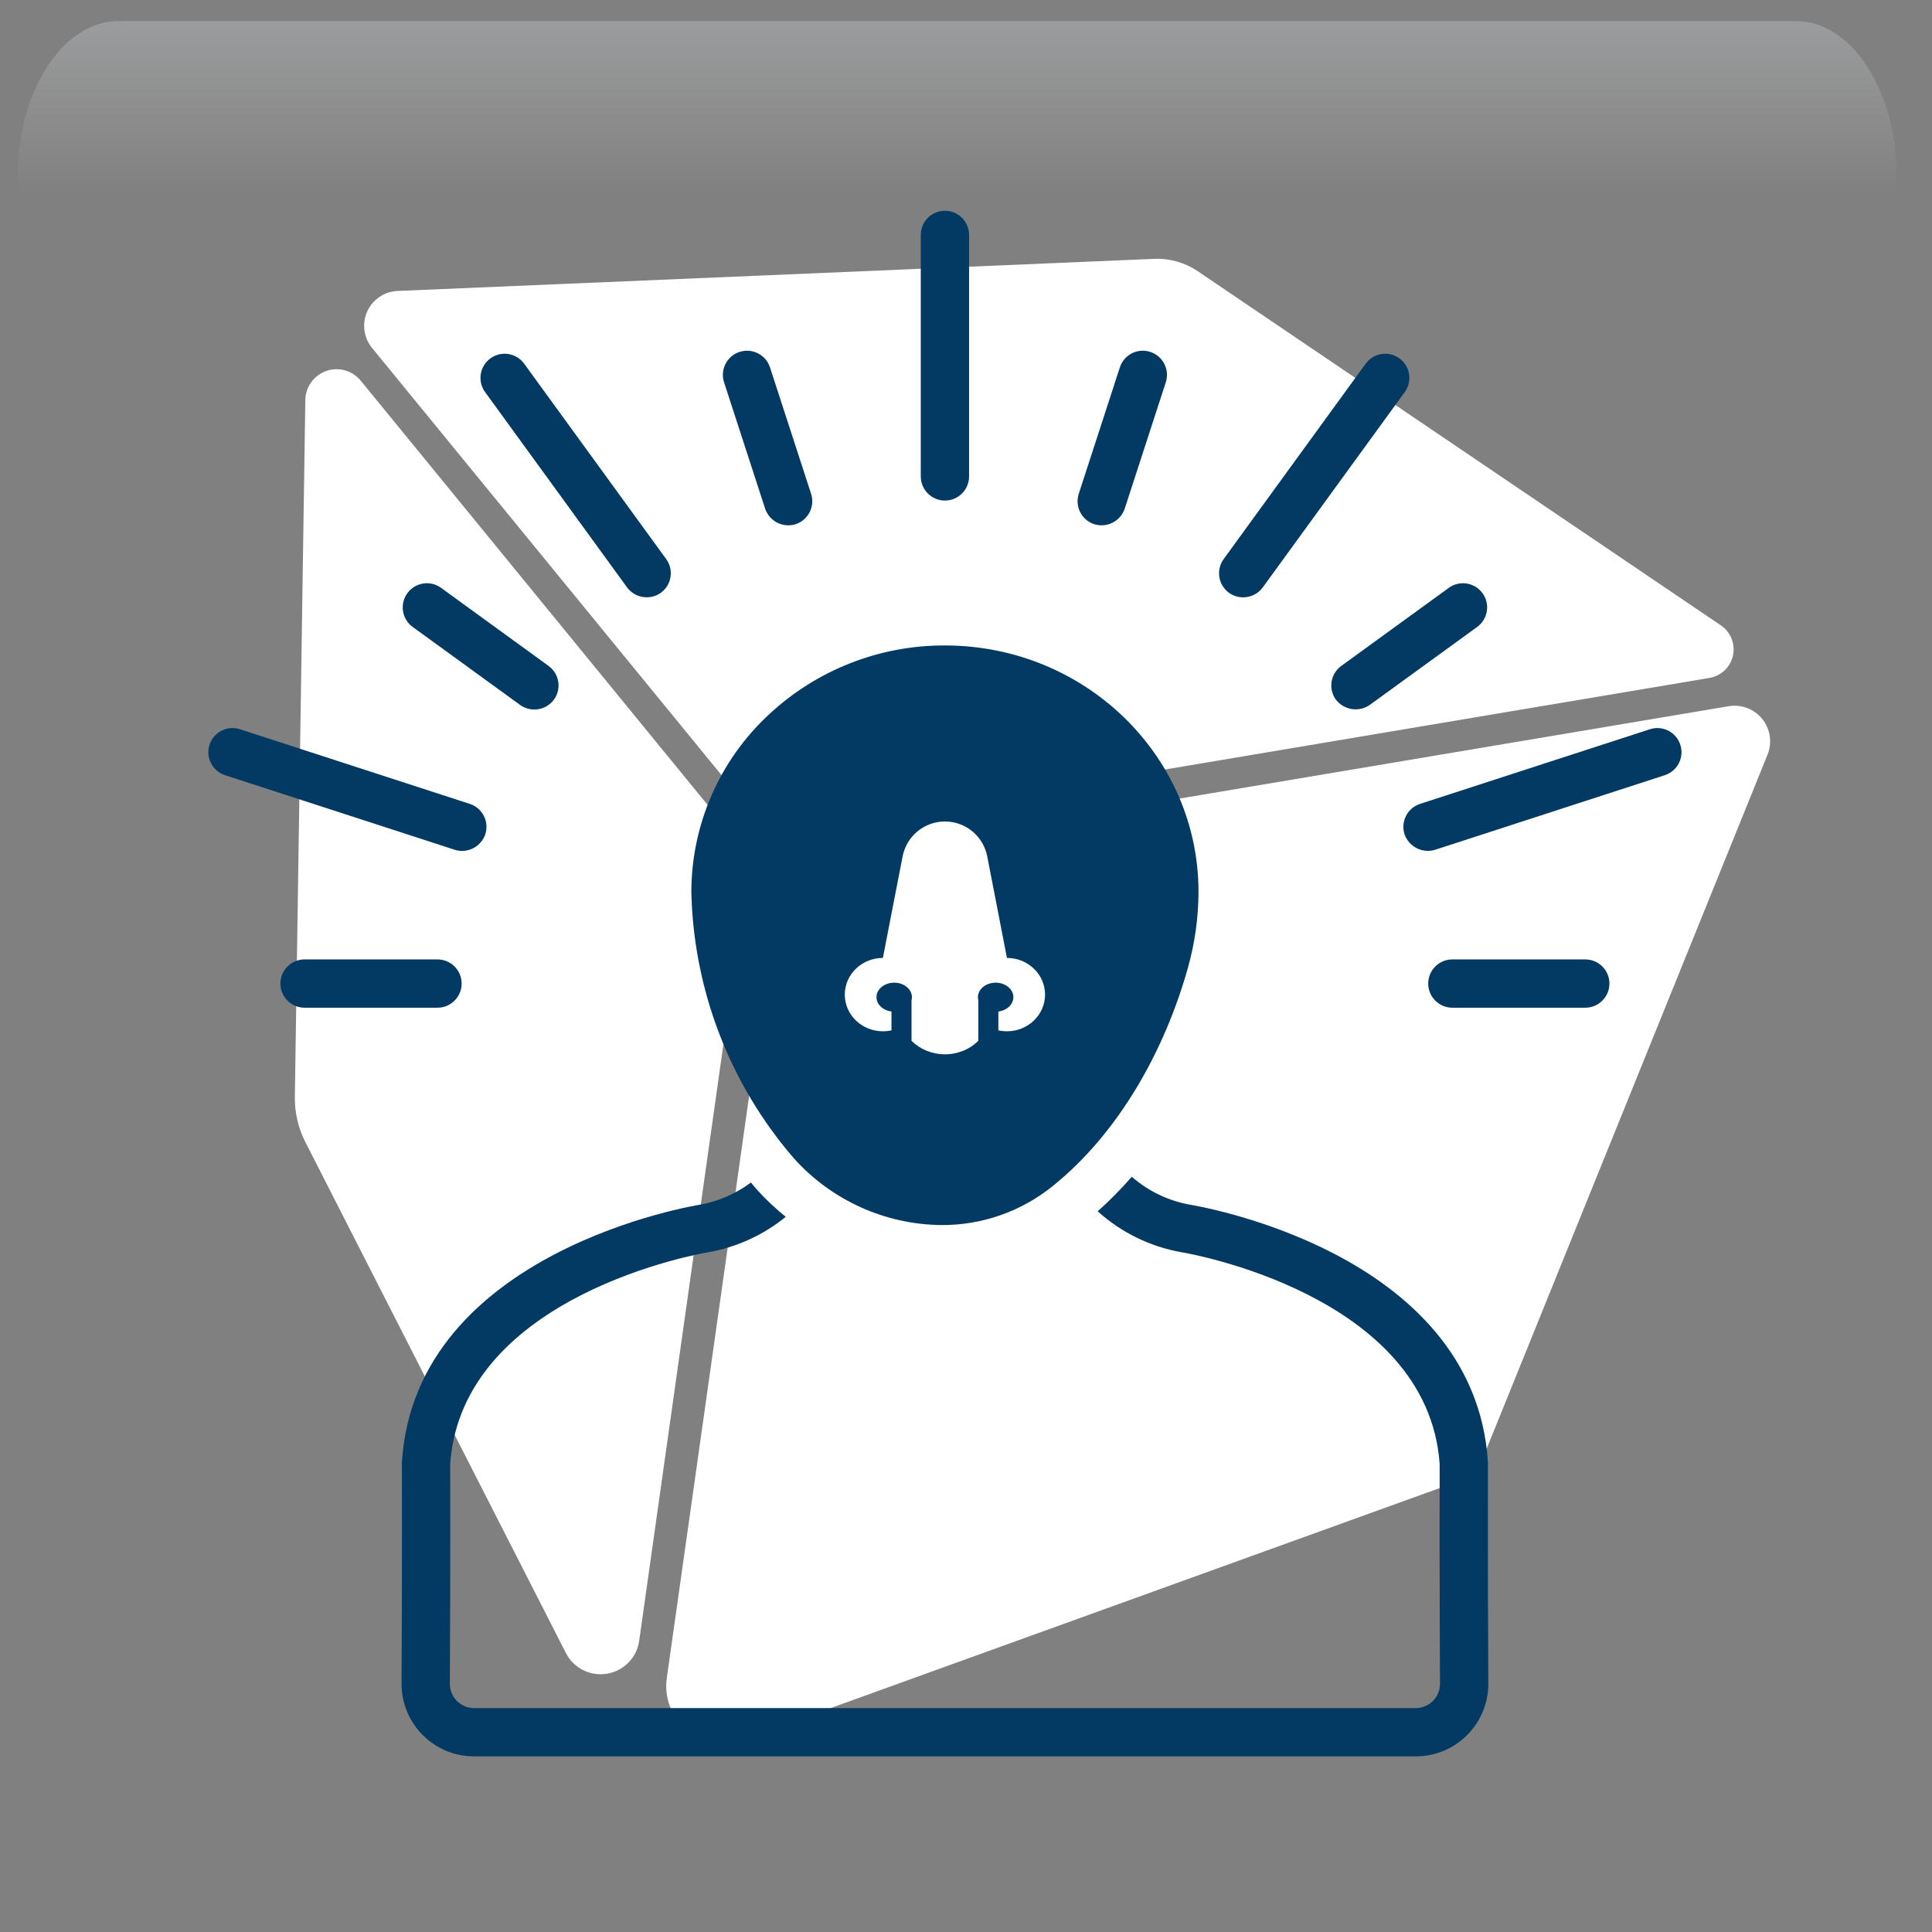 <svg width="550" height="550" xmlns="http://www.w3.org/2000/svg" xmlns:xlink="http://www.w3.org/1999/xlink" overflow="hidden"><rect width="100%" height="100%" fill="#808080" stroke="none"/><defs><clipPath id="clip0"><rect x="657" y="38" width="550" height="550"/></clipPath><radialGradient cx="762000" cy="762000" r="1.07763e+06" gradientUnits="userSpaceOnUse" spreadMethod="pad" id="fill1" gradientTransform="matrix(0 0 0 0 657 38)"><stop offset="0" stop-color="#FFFFFF"/><stop offset="0.26" stop-color="#FFFFFF"/><stop offset="0.5" stop-color="#20A0FB"/><stop offset="1" stop-color="#0F1113"/></radialGradient><radialGradient cx="374072" cy="419792" r="562278" gradientUnits="userSpaceOnUse" spreadMethod="pad" id="fill2" gradientTransform="matrix(0 0 0 0 662 46)"><stop offset="0" stop-color="#FFFFFF"/><stop offset="0.54" stop-color="#20A0FB" stop-opacity="0"/><stop offset="1" stop-color="#20A0FB" stop-opacity="0"/></radialGradient><linearGradient x1="929.5" y1="44" x2="929.5" y2="198" gradientUnits="userSpaceOnUse" spreadMethod="reflect" id="fill3"><stop offset="0" stop-color="#F5FAFF" stop-opacity="0.231"/><stop offset="0.32" stop-color="#FFFFFF" stop-opacity="0"/><stop offset="1" stop-color="#FFFFFF" stop-opacity="0"/></linearGradient><radialGradient cx="94211" cy="102524" r="139237" fx="94211" fy="102524" gradientUnits="userSpaceOnUse" spreadMethod="pad" id="fill4" gradientTransform="matrix(0 0 0 0 659 84)"><stop offset="0" stop-color="#FFFFFF"/><stop offset="0.54" stop-color="#20A0FB" stop-opacity="0"/><stop offset="1" stop-color="#20A0FB" stop-opacity="0"/></radialGradient><radialGradient cx="110836" cy="120534" r="163748" gradientUnits="userSpaceOnUse" spreadMethod="pad" id="fill5" gradientTransform="matrix(0 0 0 0 679 131)"><stop offset="0" stop-color="#FFFFFF"/><stop offset="0.54" stop-color="#20A0FB" stop-opacity="0"/><stop offset="1" stop-color="#20A0FB" stop-opacity="0"/></radialGradient><radialGradient cx="292331" cy="278477" r="403741" fx="292331" fy="278476" gradientUnits="userSpaceOnUse" spreadMethod="pad" id="fill6" gradientTransform="matrix(0 0 0 0 989 360)"><stop offset="0" stop-color="#FFFFFF"/><stop offset="0.54" stop-color="#20A0FB" stop-opacity="0"/><stop offset="1" stop-color="#20A0FB" stop-opacity="0"/></radialGradient><radialGradient cx="72044" cy="77585.5" r="105877" fx="72044" fy="77585.5" gradientUnits="userSpaceOnUse" spreadMethod="pad" id="fill7" gradientTransform="matrix(0 0 0 0 1150 488)"><stop offset="0" stop-color="#FFFFFF"/><stop offset="0.54" stop-color="#20A0FB" stop-opacity="0"/><stop offset="1" stop-color="#20A0FB" stop-opacity="0"/></radialGradient><radialGradient cx="77585.5" cy="83127" r="113708" gradientUnits="userSpaceOnUse" spreadMethod="pad" id="fill8" gradientTransform="matrix(0 0 0 0 1146 433)"><stop offset="0" stop-color="#FFFFFF"/><stop offset="0.54" stop-color="#20A0FB" stop-opacity="0"/><stop offset="1" stop-color="#20A0FB" stop-opacity="0"/></radialGradient><clipPath id="clip9"><rect x="669" y="51" width="526" height="527"/></clipPath><clipPath id="clip10"><rect x="669" y="51" width="526" height="527"/></clipPath><clipPath id="clip11"><rect x="669" y="51" width="526" height="527"/></clipPath><clipPath id="clip12"><rect x="706" y="97" width="441" height="441"/></clipPath><clipPath id="clip13"><rect x="706" y="97" width="441" height="441"/></clipPath><clipPath id="clip14"><rect x="706" y="97" width="441" height="441"/></clipPath><clipPath id="clip15"><rect x="884" y="262" width="84" height="85"/></clipPath><clipPath id="clip16"><rect x="884" y="262" width="84" height="85"/></clipPath><clipPath id="clip17"><rect x="884" y="262" width="84" height="85"/></clipPath></defs><g clip-path="url(#clip0)" transform="translate(-657 -38)"><rect x="657" y="38" width="550" height="550" fill="url(#fill1)"/><path d="M662 197.5C662 113.829 722.442 46 797 46 871.558 46 932 113.829 932 197.5 932 281.171 871.558 349 797 349 722.442 349 662 281.171 662 197.5Z" fill="url(#fill2)" fill-rule="evenodd"/><path d="M690.734 44 1168.27 44C1184.14 44 1197 63.864 1197 88.368L1197 198C1197 159.824 1176.96 128.876 1152.23 128.876L706.767 128.876C682.043 128.876 662 159.824 662 198L662 88.368C662 63.864 674.865 44 690.734 44Z" fill="url(#fill3)" fill-rule="evenodd"/><path d="M659 121C659 100.565 674.222 84 693 84 711.778 84 727 100.565 727 121 727 141.435 711.778 158 693 158 674.222 158 659 141.435 659 121Z" fill="url(#fill4)" fill-rule="evenodd"/><path d="M679 174.5C679 150.476 696.909 131 719 131 741.091 131 759 150.476 759 174.5 759 198.524 741.091 218 719 218 696.909 218 679 198.524 679 174.5Z" fill="url(#fill5)" fill-rule="evenodd"/><path d="M989 460.5C989 404.995 1036.23 360 1094.5 360 1152.77 360 1200 404.995 1200 460.5 1200 516.005 1152.77 561 1094.5 561 1036.23 561 989 516.005 989 460.5Z" fill="url(#fill6)" fill-rule="evenodd"/><path d="M1150 516C1150 500.536 1161.64 488 1176 488 1190.36 488 1202 500.536 1202 516 1202 531.464 1190.36 544 1176 544 1161.64 544 1150 531.464 1150 516Z" fill="url(#fill7)" fill-rule="evenodd"/><path d="M1146 463C1146 446.432 1158.54 433 1174 433 1189.46 433 1202 446.432 1202 463 1202 479.569 1189.46 493 1174 493 1158.54 493 1146 479.569 1146 463Z" fill="url(#fill8)" fill-rule="evenodd"/><g clip-path="url(#clip9)"><g clip-path="url(#clip10)"><g clip-path="url(#clip11)"><path d="M868.157 298.339 838.967 505.075C838.296 509.874 834.589 513.676 829.81 514.473 825.032 515.269 820.286 512.884 818.092 508.571L743.94 363.147C741.903 359.146 740.874 354.704 740.938 350.221L743.919 151.885C743.972 148.148 746.355 144.851 749.884 143.612 753.411 142.373 757.328 143.486 759.702 146.384L859.955 268.993C866.663 277.205 869.645 287.84 868.155 298.34ZM865.005 261.842C872.125 270.546 883.37 274.767 894.448 272.899L1143.64 230.993C1146.97 230.436 1149.62 227.906 1150.34 224.62 1151.06 221.323 1149.69 217.931 1146.91 216.041L997.988 115.219C994.335 112.741 989.977 111.502 985.557 111.692L770.18 120.827C766.421 120.984 763.071 123.262 761.528 126.685 759.995 130.118 760.532 134.13 762.914 137.048ZM1158.69 242.689C1156.39 239.834 1152.74 238.437 1149.11 239.046L906.145 279.911C890.301 282.579 878.015 295.199 875.757 311.096L846.819 515.741C846.021 521.381 848.236 527.029 852.657 530.63 857.078 534.221 863.073 535.228 868.428 533.298L1070.39 460.345C1074.72 458.781 1078.19 455.442 1079.92 451.157L1160.18 252.834C1161.55 249.421 1160.98 245.547 1158.69 242.691Z" fill="#FFFFFF"/></g></g></g><g clip-path="url(#clip12)"><g clip-path="url(#clip13)"><g clip-path="url(#clip14)"><path d="M1126.69 245.601 1061.27 266.847C1057.65 268.02 1055.68 271.899 1056.85 275.511 1058.09 279.062 1061.91 281.008 1065.51 279.926L1130.93 258.68C1134.55 257.509 1136.53 253.631 1135.35 250.019 1134.19 246.407 1130.31 244.428 1126.7 245.599 1126.69 245.599 1126.69 245.6 1126.69 245.601Z" fill="#023A63"/><path d="M1006.87 206.761C1009.95 208.956 1014.22 208.28 1016.47 205.241L1056.9 149.62C1059.14 146.548 1058.46 142.249 1055.38 140.017 1052.31 137.785 1048.02 138.465 1045.78 141.536L1005.35 197.157C1003.12 200.229 1003.8 204.528 1006.87 206.761Z" fill="#023A63"/><path d="M796.615 140.016C793.544 142.249 792.864 146.548 795.096 149.62L835.528 205.241C837.79 208.263 842.046 208.937 845.13 206.761 848.202 204.528 848.882 200.229 846.649 197.157L806.217 141.536C803.985 138.465 799.687 137.785 796.615 140.016Z" fill="#023A63"/><path d="M788.614 280.241C791.572 280.2 794.186 278.308 795.151 275.511 796.324 271.899 794.347 268.02 790.735 266.847L725.313 245.601C721.702 244.426 717.822 246.402 716.648 250.013 715.473 253.624 717.448 257.503 721.059 258.678 721.062 258.678 721.064 258.679 721.066 258.68L786.489 279.926C787.175 280.147 787.893 280.254 788.614 280.241Z" fill="#023A63"/><path d="M932.875 173.625 932.875 104.875C932.875 101.078 929.797 98 926 98 922.203 98 919.125 101.078 919.125 104.875L919.125 173.625C919.125 177.422 922.203 180.5 926 180.5 929.797 180.5 932.875 177.422 932.875 173.625Z" fill="#023A63"/><path d="M883.485 187.231C887.096 186.057 889.072 182.178 887.898 178.567 887.898 178.566 887.898 178.566 887.898 178.566L876.205 142.604C875.038 138.991 871.164 137.008 867.551 138.175 863.938 139.342 861.956 143.216 863.122 146.829 863.125 146.837 863.128 146.845 863.13 146.853 863.13 146.853 874.811 182.78 874.822 182.816 876.033 186.395 879.878 188.355 883.485 187.231Z" fill="#023A63"/><path d="M772.961 206.875C770.73 209.946 771.41 214.244 774.481 216.475 774.481 216.475 774.482 216.476 774.483 216.477L805.091 238.703C808.174 240.889 812.439 240.212 814.693 237.178 816.925 234.108 816.244 229.811 813.174 227.58 813.173 227.579 813.172 227.578 813.171 227.578L782.563 205.351C779.494 203.12 775.197 203.799 772.966 206.868 772.964 206.871 772.962 206.873 772.961 206.876Z" fill="#023A63"/><path d="M788.418 318C788.417 314.203 785.339 311.125 781.543 311.125L743.707 311.125C739.91 311.125 736.832 314.203 736.832 318 736.832 321.797 739.91 324.875 743.707 324.875L781.543 324.875C785.339 324.875 788.417 321.797 788.418 318Z" fill="#023A63"/><path d="M1108.29 311.125 1070.46 311.125C1066.66 311.125 1063.58 314.203 1063.58 318 1063.58 321.797 1066.66 324.875 1070.46 324.875L1108.29 324.875C1112.09 324.875 1115.17 321.797 1115.17 318 1115.17 314.203 1112.09 311.125 1108.29 311.125Z" fill="#023A63"/><path d="M1037.31 237.178C1039.6 240.146 1043.81 240.814 1046.91 238.702L1077.52 216.476C1080.59 214.245 1081.27 209.946 1079.04 206.874 1076.81 203.802 1072.51 203.12 1069.44 205.351L1038.83 227.578C1035.76 229.807 1035.08 234.104 1037.3 237.176 1037.31 237.177 1037.31 237.177 1037.31 237.178Z" fill="#023A63"/><path d="M977.178 182.816 988.87 146.853C990.05 143.245 988.082 139.363 984.473 138.183 980.865 137.003 976.983 138.971 975.803 142.579 975.8 142.587 975.797 142.595 975.795 142.604L964.103 178.566C962.928 182.177 964.904 186.056 968.515 187.231 972.122 188.355 975.967 186.395 977.178 182.816Z" fill="#023A63"/><path d="M1080.59 454.335C1076.82 393.705 995.835 380.967 995.835 380.967 989.666 379.875 983.913 377.121 979.195 373 976.168 376.476 972.928 379.76 969.494 382.834 976.196 388.878 984.462 392.915 993.349 394.487L993.523 394.518 993.672 394.542C994.371 394.655 1063.43 406.341 1066.84 454.771 1066.83 458.69 1066.77 486.056 1066.94 517.32 1066.95 521.132 1063.88 524.236 1060.07 524.253 1060.06 524.253 1060.05 524.253 1060.05 524.253L791.956 524.253C788.146 524.25 785.059 521.16 785.063 517.347 785.063 517.341 785.063 517.33 785.063 517.32 785.234 486.056 785.167 458.69 785.156 454.771 788.566 406.341 857.629 394.655 858.303 394.546L858.478 394.519 858.652 394.487C866.734 393.057 874.317 389.586 880.682 384.405 877.827 382.103 875.152 379.588 872.679 376.882 872.028 376.158 871.406 375.39 870.771 374.642 866.462 377.861 861.461 380.027 856.166 380.967 856.166 380.967 775.183 393.705 771.405 454.335 771.405 454.335 771.499 483.289 771.313 517.244 771.254 528.65 780.45 537.942 791.854 538 791.888 538 791.922 538 791.956 538L1060.05 538C1071.45 537.997 1080.69 528.753 1080.69 517.347 1080.69 517.313 1080.69 517.279 1080.69 517.244 1080.5 483.289 1080.59 454.335 1080.59 454.335Z" fill="#023A63"/><path d="M882.906 367.642C893.627 379.661 908.921 386.599 925.027 386.75 936.493 386.807 947.631 382.921 956.573 375.742 975.711 360.406 988.663 336.657 995.132 313.663 997.138 306.582 998.166 299.26 998.188 291.901 998.188 253.158 965.866 221.75 926 221.75 907.398 221.685 889.471 228.719 875.878 241.419 861.834 254.453 853.841 272.74 853.813 291.901 854.429 319.759 864.714 346.535 882.906 367.642Z" fill="#023A63"/></g></g></g><g clip-path="url(#clip15)"><g clip-path="url(#clip16)"><g clip-path="url(#clip17)"><path d="M943.66 310.706 938.045 281.79C936.925 276.023 931.875 271.859 926 271.859L926 271.859C920.125 271.859 915.075 276.023 913.955 281.79L908.34 310.705C902.349 310.705 897.492 315.379 897.492 321.145 897.492 326.911 902.349 331.585 908.34 331.585 909.182 331.585 910.001 331.492 910.787 331.316L910.787 325.953C908.367 325.649 906.513 323.939 906.513 321.874 906.513 319.594 908.772 317.746 911.559 317.746 914.345 317.746 916.604 319.594 916.604 321.874 916.604 322.175 916.564 322.468 916.489 322.751L916.489 334.294C918.85 336.658 922.236 338.14 926 338.14 929.764 338.14 933.15 336.658 935.511 334.294L935.511 322.751C935.436 322.468 935.396 322.175 935.396 321.874 935.396 319.594 937.655 317.746 940.442 317.746 943.228 317.746 945.487 319.594 945.487 321.874 945.487 323.939 943.633 325.649 941.213 325.953L941.213 331.316C941.999 331.492 942.818 331.585 943.66 331.585 949.651 331.585 954.508 326.911 954.508 321.145 954.508 315.379 949.651 310.706 943.66 310.706Z" fill="#FFFFFF"/></g></g></g></g></svg>
